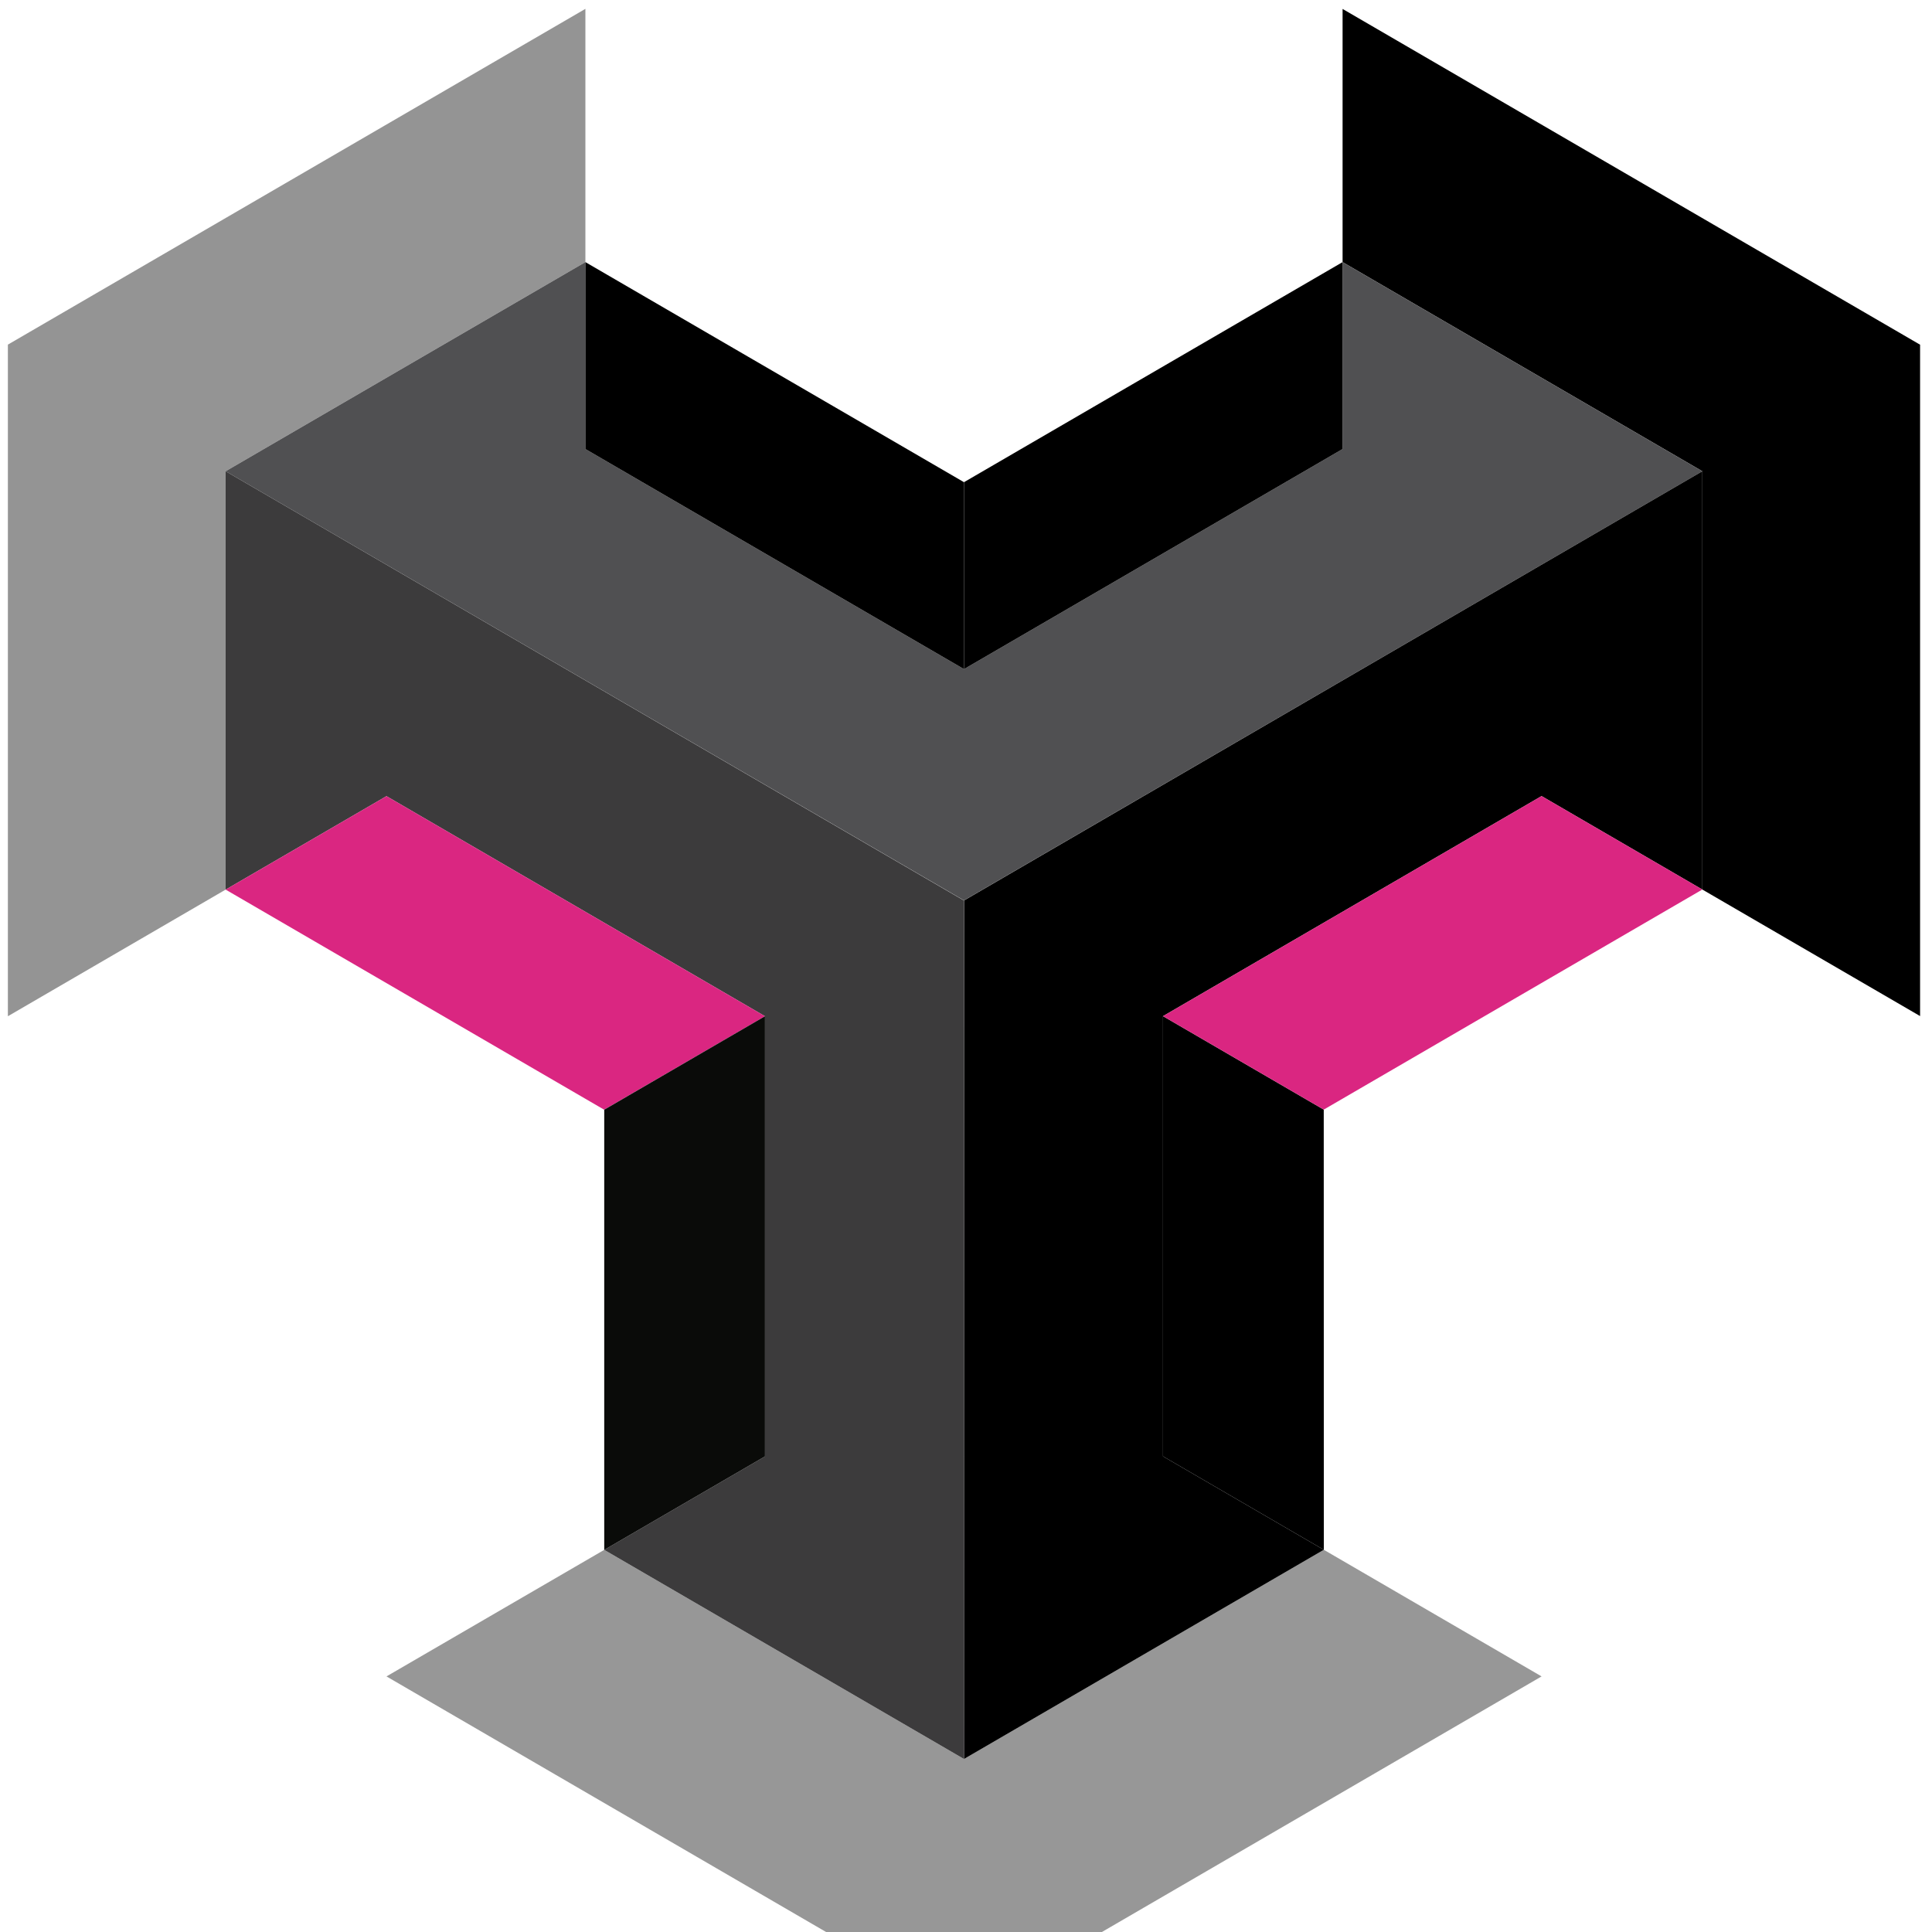 <svg xmlns="http://www.w3.org/2000/svg" viewBox="0 0 24 24">
    <g stroke="none" stroke-width="1" fill="none" fill-rule="evenodd">
        <g transform="translate(-570, -106)">
            <g transform="translate(570, 106)">
                <path d="M0.098,4.281 L0.098,12.624 L2.803,11.051 L2.803,5.854 L7.272,3.256 L7.272,0.11 L0.098,4.281" fill-opacity="0.42" fill="#000000"></path>
                <path d="M16.445,19.252 L11.975,21.851 L7.506,19.253 L4.801,20.825 L11.975,24.996 L19.15,20.825 L16.445,19.252" fill-opacity="0.41" fill="#000000"></path>
                <path d="M16.678,0.111 L16.678,3.256 L21.147,5.854 L21.147,11.05 L23.852,12.622 L23.852,4.282 L16.678,0.111" fill="#000000"></path>
                <path fill="#000000" d="M11.975,11.187 L11.976,11.186 L11.975,11.185 L11.975,11.187"></path>
                <path d="M16.678,3.256 L16.678,5.578 L11.975,8.312 L7.272,5.578 L7.272,3.256 L2.803,5.854 L11.975,11.185 L21.147,5.854 L16.678,3.256" fill="#505052"></path>
                <path d="M11.976,11.186 L11.975,21.851 L16.445,19.252 L14.447,18.091 L14.447,12.623 L19.15,9.889 L21.147,11.05 L21.147,5.854 L11.976,11.186" fill="#000000"></path>
                <path d="M2.803,5.854 L2.803,11.051 L4.801,9.89 L9.503,12.624 L9.503,18.092 L7.506,19.253 L11.975,21.851 L11.975,11.187 L2.803,5.854" fill="#3C3B3C"></path>
                <path d="M16.678,3.256 L11.975,5.99 L11.975,8.312 L16.678,5.578 L16.678,3.256" fill="#000000"></path>
                <path d="M7.272,3.256 L7.272,5.578 L11.975,8.312 L11.975,5.99 L7.272,3.256" fill="#000000"></path>
                <path fill="#000000"></path>
                <path fill="#000000" d="M21.147,11.05 L21.147,11.05 L21.147,11.05 L21.147,11.05"></path>
                <path d="M16.444,13.784 L14.447,12.623 L14.447,18.091 L16.445,19.252 L16.444,13.784" fill="#000000"></path>
                <path d="M14.447,12.623 L16.444,13.784 L21.147,11.05 L19.15,9.889 L14.447,12.623" fill="#DA2681"></path>
                <path fill="#000000" d="M7.506,19.253 L7.506,19.253 L7.506,19.253 L7.506,19.253"></path>
                <path d="M7.505,13.785 L9.503,12.624 L4.801,9.89 L2.803,11.051 L7.505,13.785" fill="#DA2681"></path>
                <path d="M9.503,12.624 L7.506,13.785 L7.506,19.253 L9.503,18.092 L9.503,12.624" fill="#0A0B09"></path>
            </g>
        </g>
    </g>
</svg>
